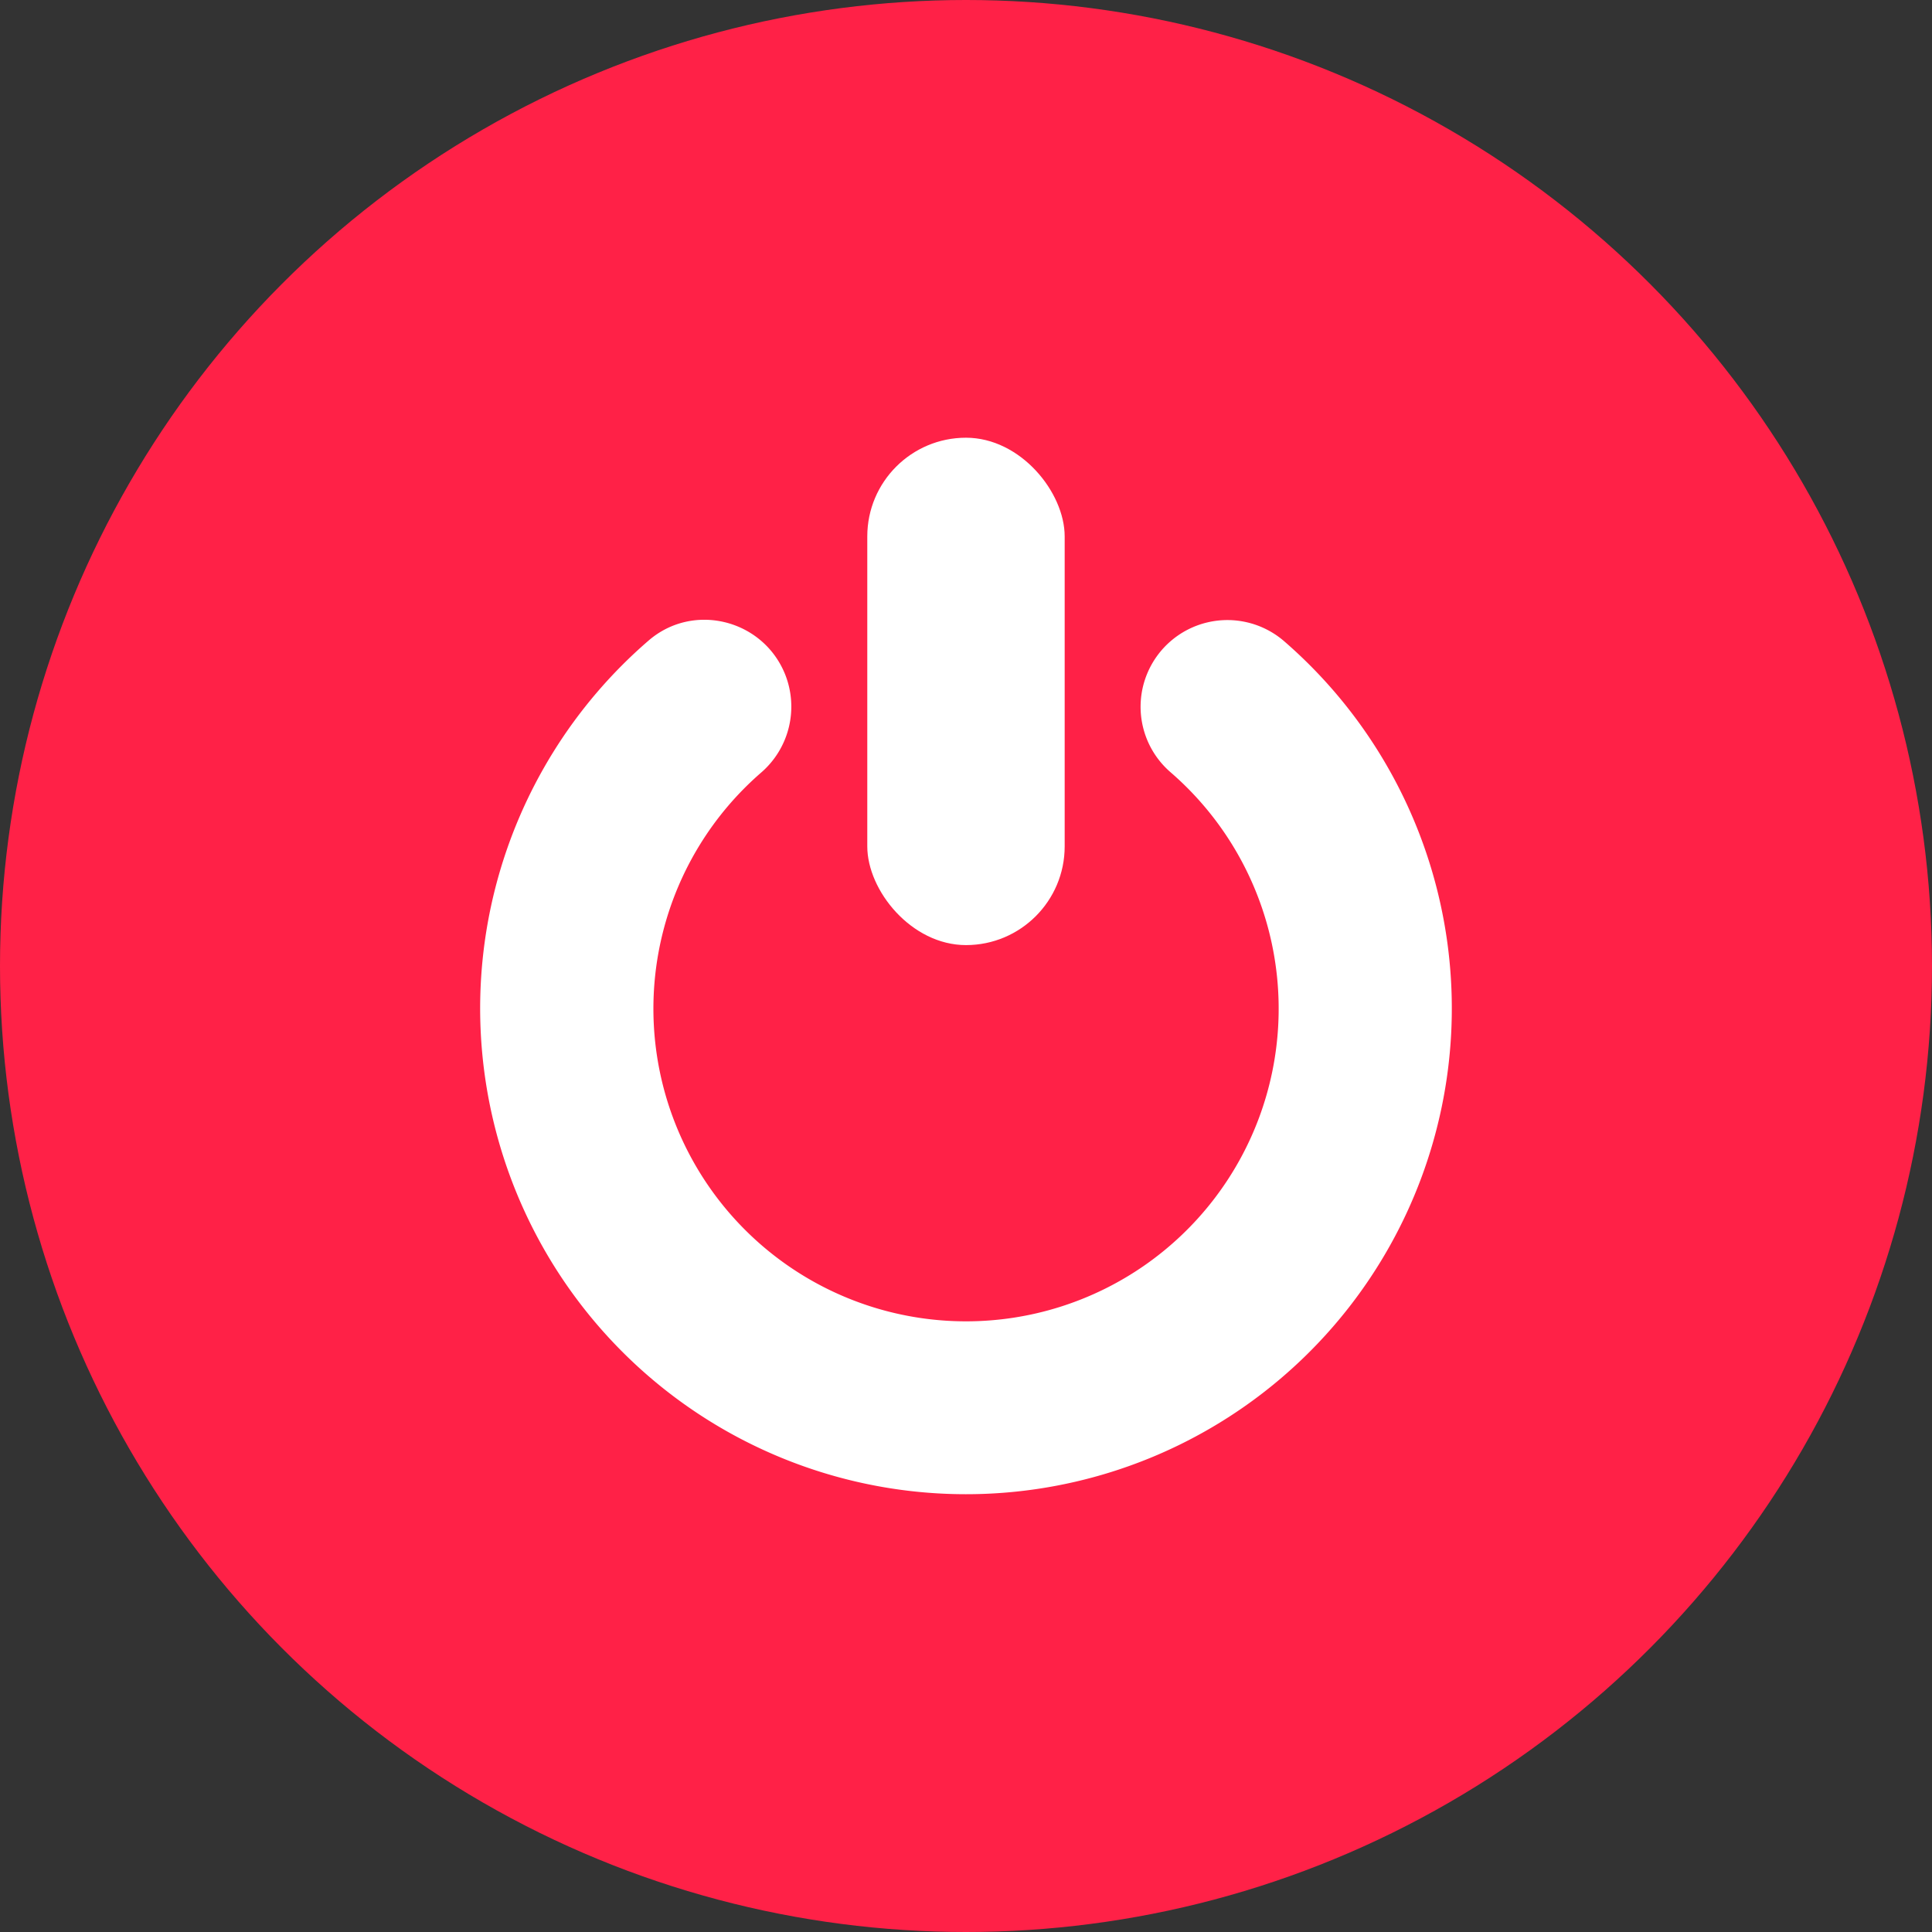 <svg xmlns="http://www.w3.org/2000/svg" version="1.1" xmlns:xlink="http://www.w3.org/1999/xlink" xmlns:svgjs="http://svgjs.com/svgjs" width="512" height="512" x="0" y="0" viewBox="0 0 512 512" style="enable-background:new 0 0 512 512" xml:space="preserve"><rect x="0" y="0" width="512" height="512" fill="#333333" stroke="none"/><g><g data-name="Layer 2"><circle cx="256" cy="256" r="256" fill="#FF2147" data-original="#ff2147"></circle><g fill="#FFFFFF"><rect width="52.31" height="134.46" x="229.84" y="116" rx="26.16" fill="#FFFFFF" data-original="#ffffff"></rect><path d="M304 178.56a22.93 22.93 0 0 0 6.18 26.07 82.85 82.85 0 1 1-108.49.13 23.1 23.1 0 0 0 6.31-26.21c-5.93-14.43-24.3-19-36.11-8.8a128.75 128.75 0 1 0 168.34.11 23 23 0 0 0-36.23 8.7z" fill="#FFFFFF" data-original="#ffffff"></path></g></g></g></svg>